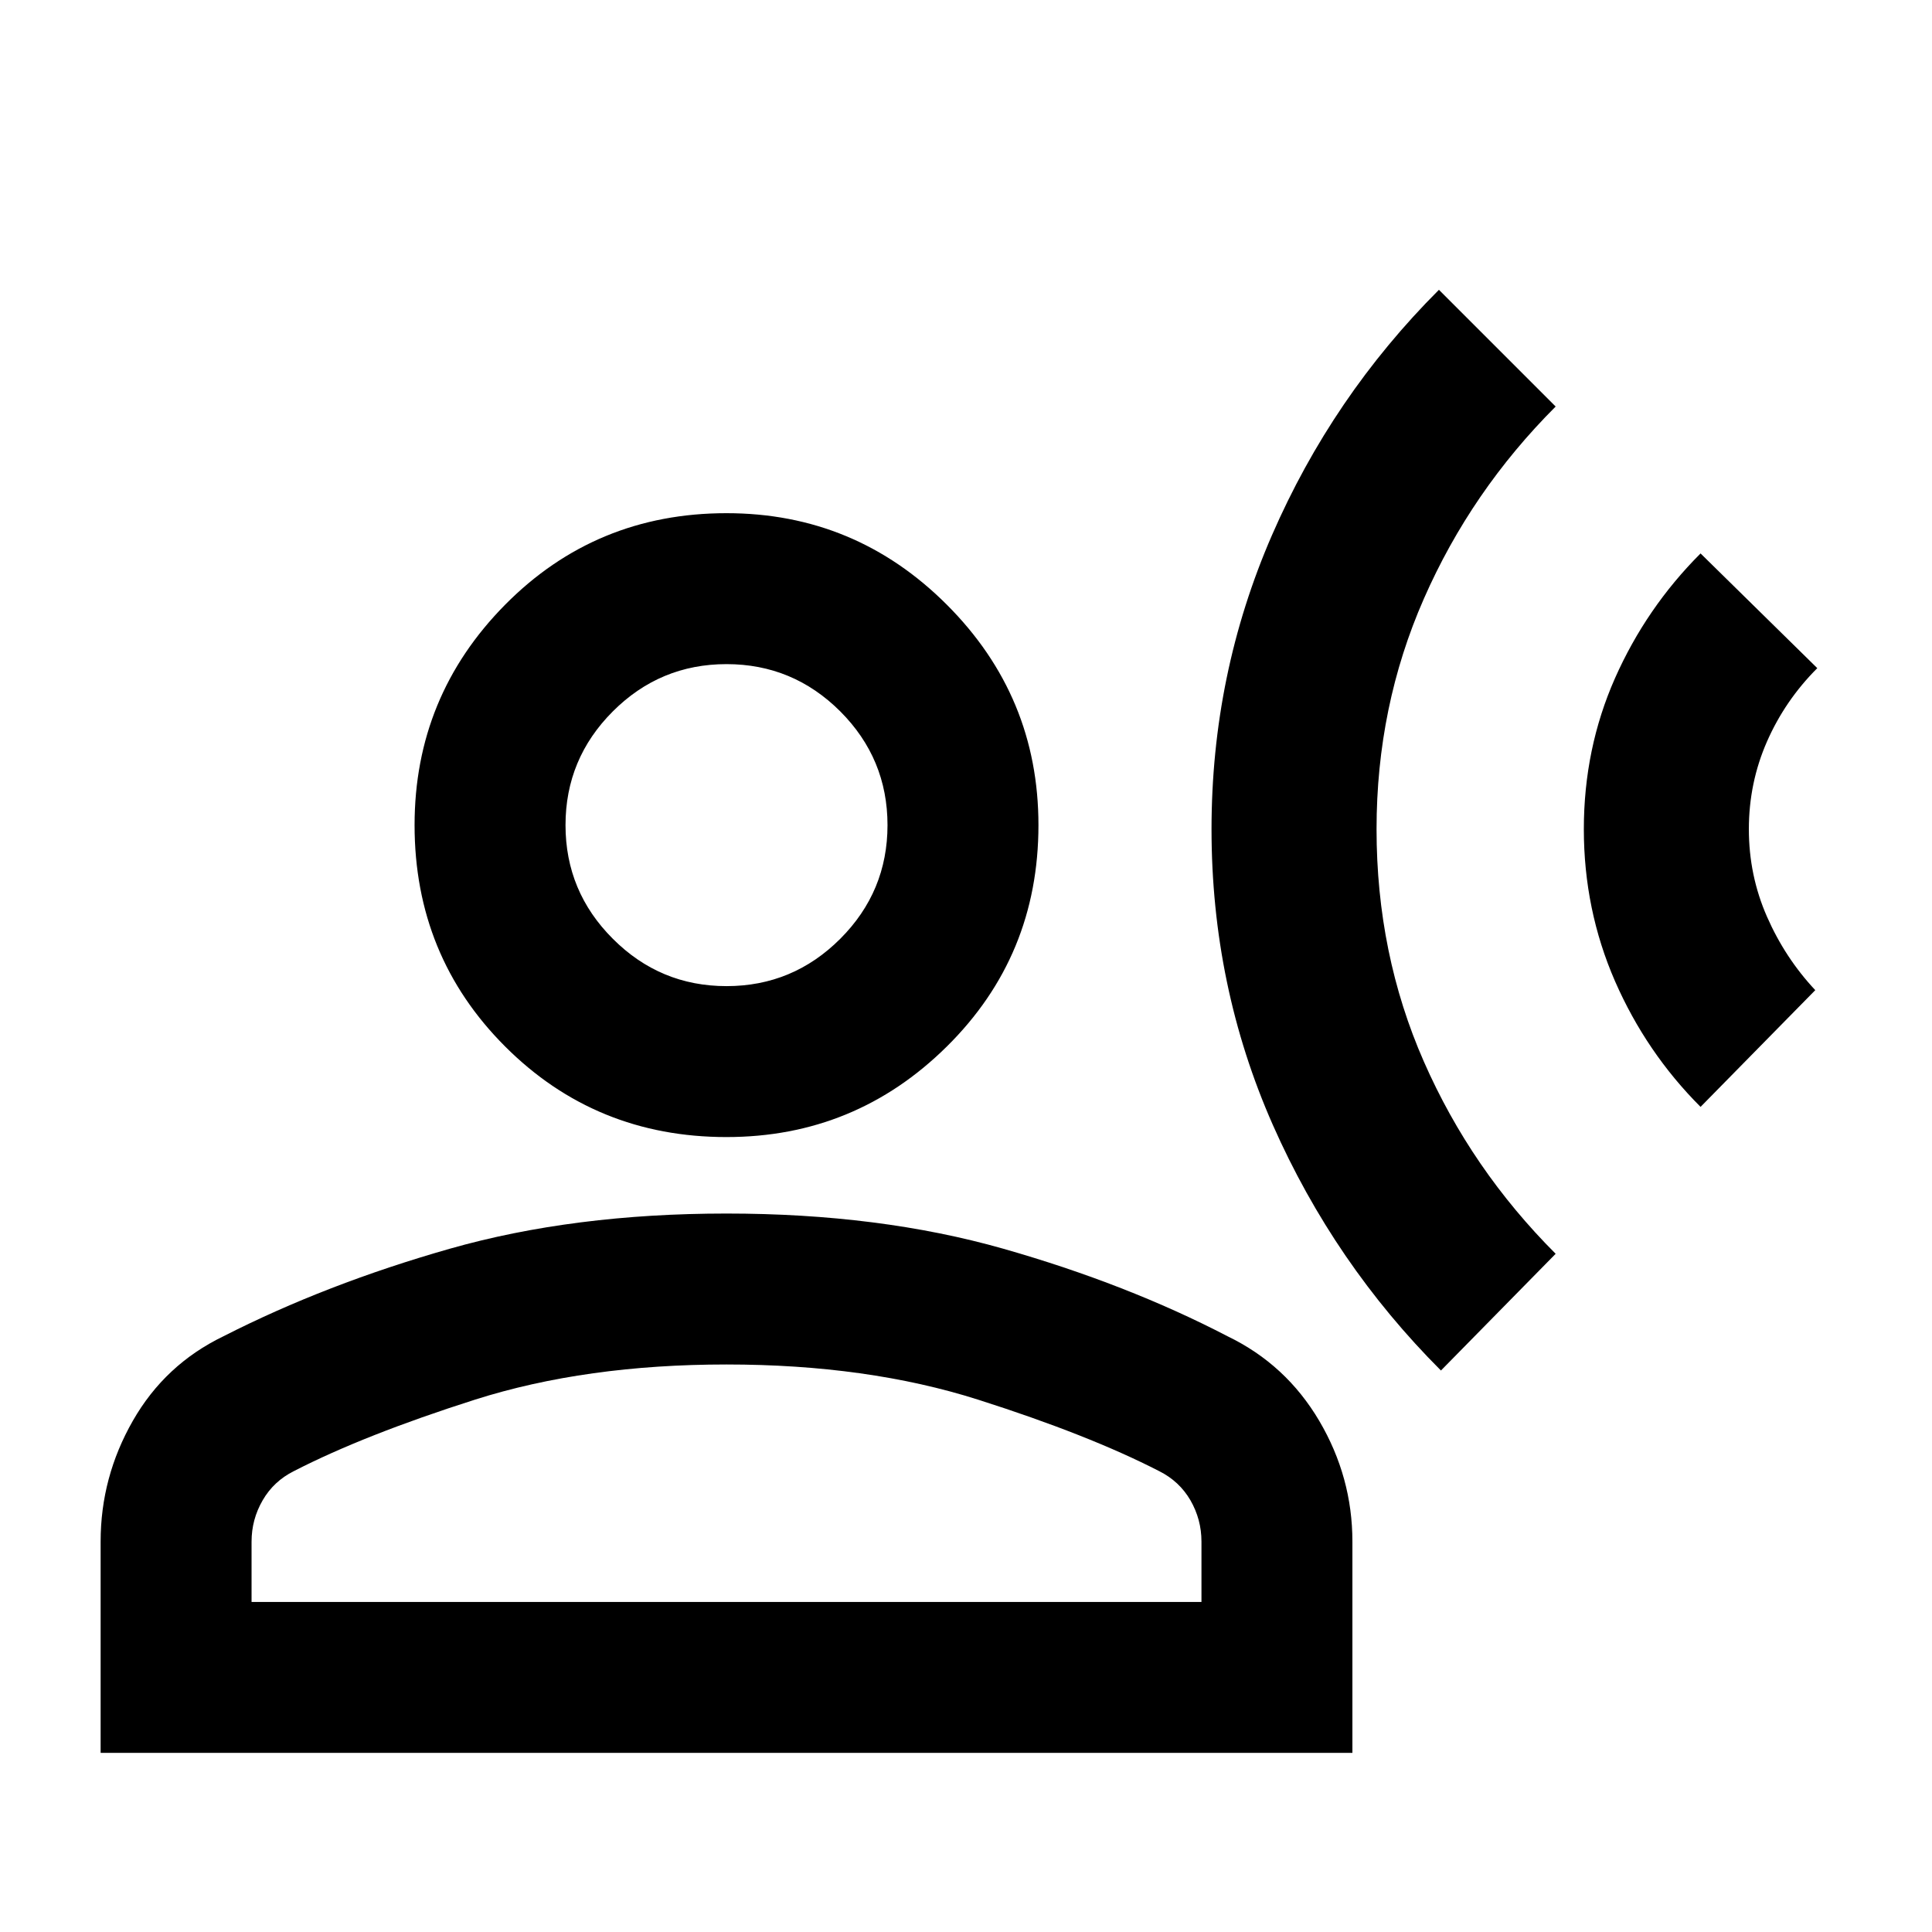 <svg xmlns="http://www.w3.org/2000/svg" height="24" width="24"><path d="M17.9 17.025q-1.325-1.325-2.088-3.05-.762-1.725-.762-3.675 0-1.925.75-3.65.75-1.725 2.075-3.05l1.45 1.45q-1.05 1.05-1.637 2.387Q17.1 8.775 17.1 10.3q0 1.55.588 2.888.587 1.337 1.637 2.387Zm3.225-3.275q-.675-.675-1.063-1.562-.387-.888-.387-1.888 0-1 .387-1.875.388-.875 1.063-1.55l1.45 1.425q-.4.4-.625.912-.225.513-.225 1.088 0 .575.225 1.087.225.513.6.913Zm-12.1.375q-1.625 0-2.75-1.125T5.15 10.25q0-1.6 1.125-2.738Q7.4 6.375 9.025 6.375q1.6 0 2.737 1.137Q12.9 8.65 12.9 10.25q0 1.625-1.138 2.75-1.137 1.125-2.737 1.125Zm-7.775 7.65V19.15q0-.8.4-1.5t1.125-1.05q1.275-.65 2.813-1.088 1.537-.437 3.437-.437t3.438.437Q14 15.95 15.25 16.6q.725.35 1.138 1.05.412.7.412 1.5v2.625ZM3.125 19.9h11.8v-.75q0-.275-.137-.513-.138-.237-.388-.362-.875-.45-2.25-.888-1.375-.437-3.125-.437t-3.125.437q-1.375.438-2.25.888-.25.125-.387.362-.138.238-.138.513Zm5.9-7.65q.825 0 1.413-.588.587-.587.587-1.412t-.587-1.413Q9.85 8.25 9.025 8.25q-.825 0-1.412.587-.588.588-.588 1.413 0 .825.588 1.412.587.588 1.412.588Zm0-2Zm0 9.65Z"/></svg>